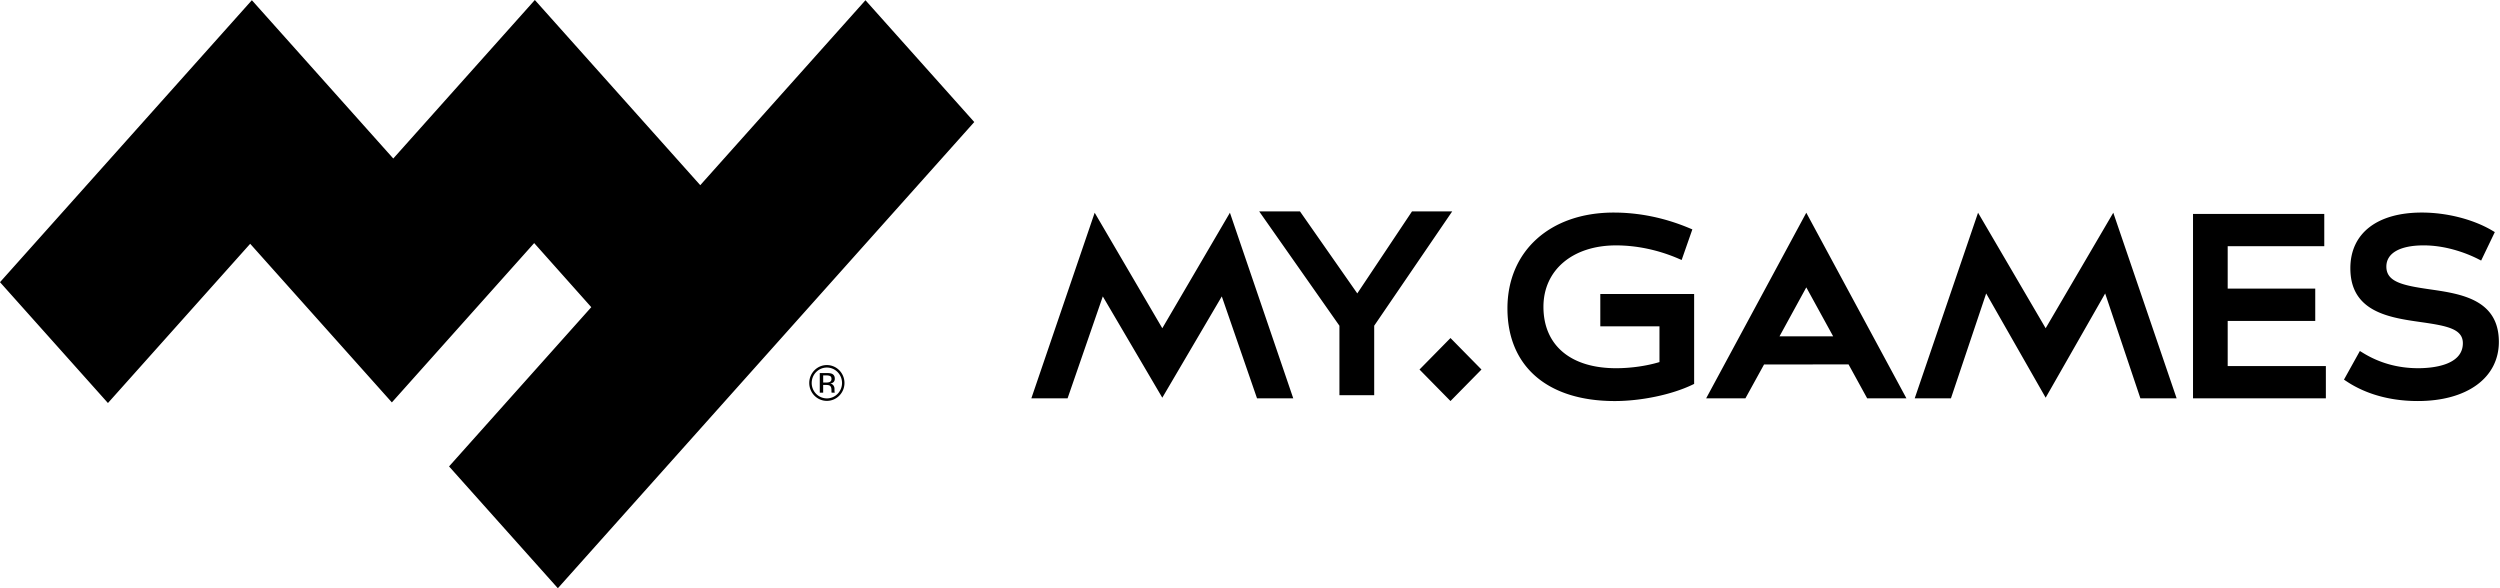 <svg xmlns="http://www.w3.org/2000/svg" viewBox="0 0 272 64" id="logo" width="272" height="64">
    <path d="M58.191 0L42.788 17.246 27.403.022 0 30.701l11.744 13.148L27.22 26.524l15.415 17.258 15.483-17.335 6.213 6.974-15.474 17.326L60.695 64 106 13.278 94.162.025 76.188 20.147 58.192 0zM153.626 23l-5.953 8.923L141.438 23H137l8.73 12.44V43h3.783v-7.562L158 23h-4.374zM174.113 31.99v3.513h6.437v3.89c-1.409.425-3.114.668-4.724.668-4.947 0-7.9-2.498-7.9-6.682 0-3.996 3.175-6.681 7.9-6.681 2.253 0 4.601.497 6.789 1.439l.348.15 1.164-3.33-.314-.131c-2.686-1.128-5.461-1.7-8.247-1.7-6.913 0-11.557 4.191-11.557 10.43 0 6.31 4.363 10.077 11.672 10.077 2.883 0 6.195-.694 8.437-1.767l.204-.098V31.99h-10.209zM242.373 39.826v-4.91h9.526v-3.514h-9.526v-4.616h10.508v-3.513H238.6V43.34h14.454v-3.514h-10.681zM264.362 31.479c-2.941-.423-4.726-.801-4.726-2.473 0-1.467 1.48-2.308 4.06-2.308 2.712 0 5.052 1.04 5.932 1.488l.321.164 1.487-3.098-.286-.17c-2.075-1.225-4.938-1.956-7.656-1.956-4.868 0-7.775 2.264-7.775 6.056 0 1.827.614 3.171 1.878 4.109 1.551 1.149 3.81 1.471 5.803 1.755 2.827.404 4.559.73 4.559 2.295 0 2.455-3.405 2.72-4.869 2.72-2.191 0-4.217-.565-6.022-1.68l-.314-.193-1.73 3.116.279.185c1.465.978 4 2.144 7.758 2.144 5.355 0 8.815-2.527 8.815-6.438 0-4.634-4.166-5.234-7.514-5.716M116.152 43.34l3.833-11.09 6.473 11.02 6.473-11.02 3.833 11.09h3.942l-6.891-20.196-7.357 12.568-7.357-12.568-6.891 20.195h3.942zM196.525 31.265l2.923 5.328h-5.838l2.915-5.328zM189.9 43.34l2.029-3.686 9.194-.006 2.026 3.691h4.27l-10.895-20.195-10.896 20.196h4.272zM212.262 43.34l3.834-11.413 6.472 11.342 6.474-11.342 3.833 11.412h3.942l-6.891-20.195-7.358 12.568-7.356-12.568-6.891 20.195h3.941zM161.184 40.205l-3.371 3.428-3.371-3.428 3.371-3.427 3.371 3.427zM90.249 41.57a.988.988 0 01-.352.047h-.335v-.774h.316c.206 0 .355.026.448.08.094.052.14.157.14.312 0 .165-.072.276-.217.334m.549 1.015a2.654 2.654 0 01-.006-.158v-.157a.595.595 0 00-.114-.33.509.509 0 00-.36-.21.78.78 0 00.303-.103c.137-.09.205-.231.205-.422 0-.27-.108-.45-.325-.542-.123-.05-.314-.076-.574-.076h-.736v2.136h.37v-.84h.293c.196 0 .333.023.412.069.132.079.198.242.198.488v.17l.008.068.005.024a.437.437 0 00.005.021h.347l-.013-.026a.344.344 0 01-.018-.112m-.835.76c-.91 0-1.65-.752-1.65-1.677s.74-1.678 1.65-1.678c.91 0 1.65.753 1.65 1.678 0 .925-.74 1.678-1.65 1.678m0-3.626c-1.058 0-1.916.872-1.916 1.948s.858 1.948 1.916 1.948c1.058 0 1.916-.872 1.916-1.948s-.858-1.948-1.916-1.948"></path>
</svg>